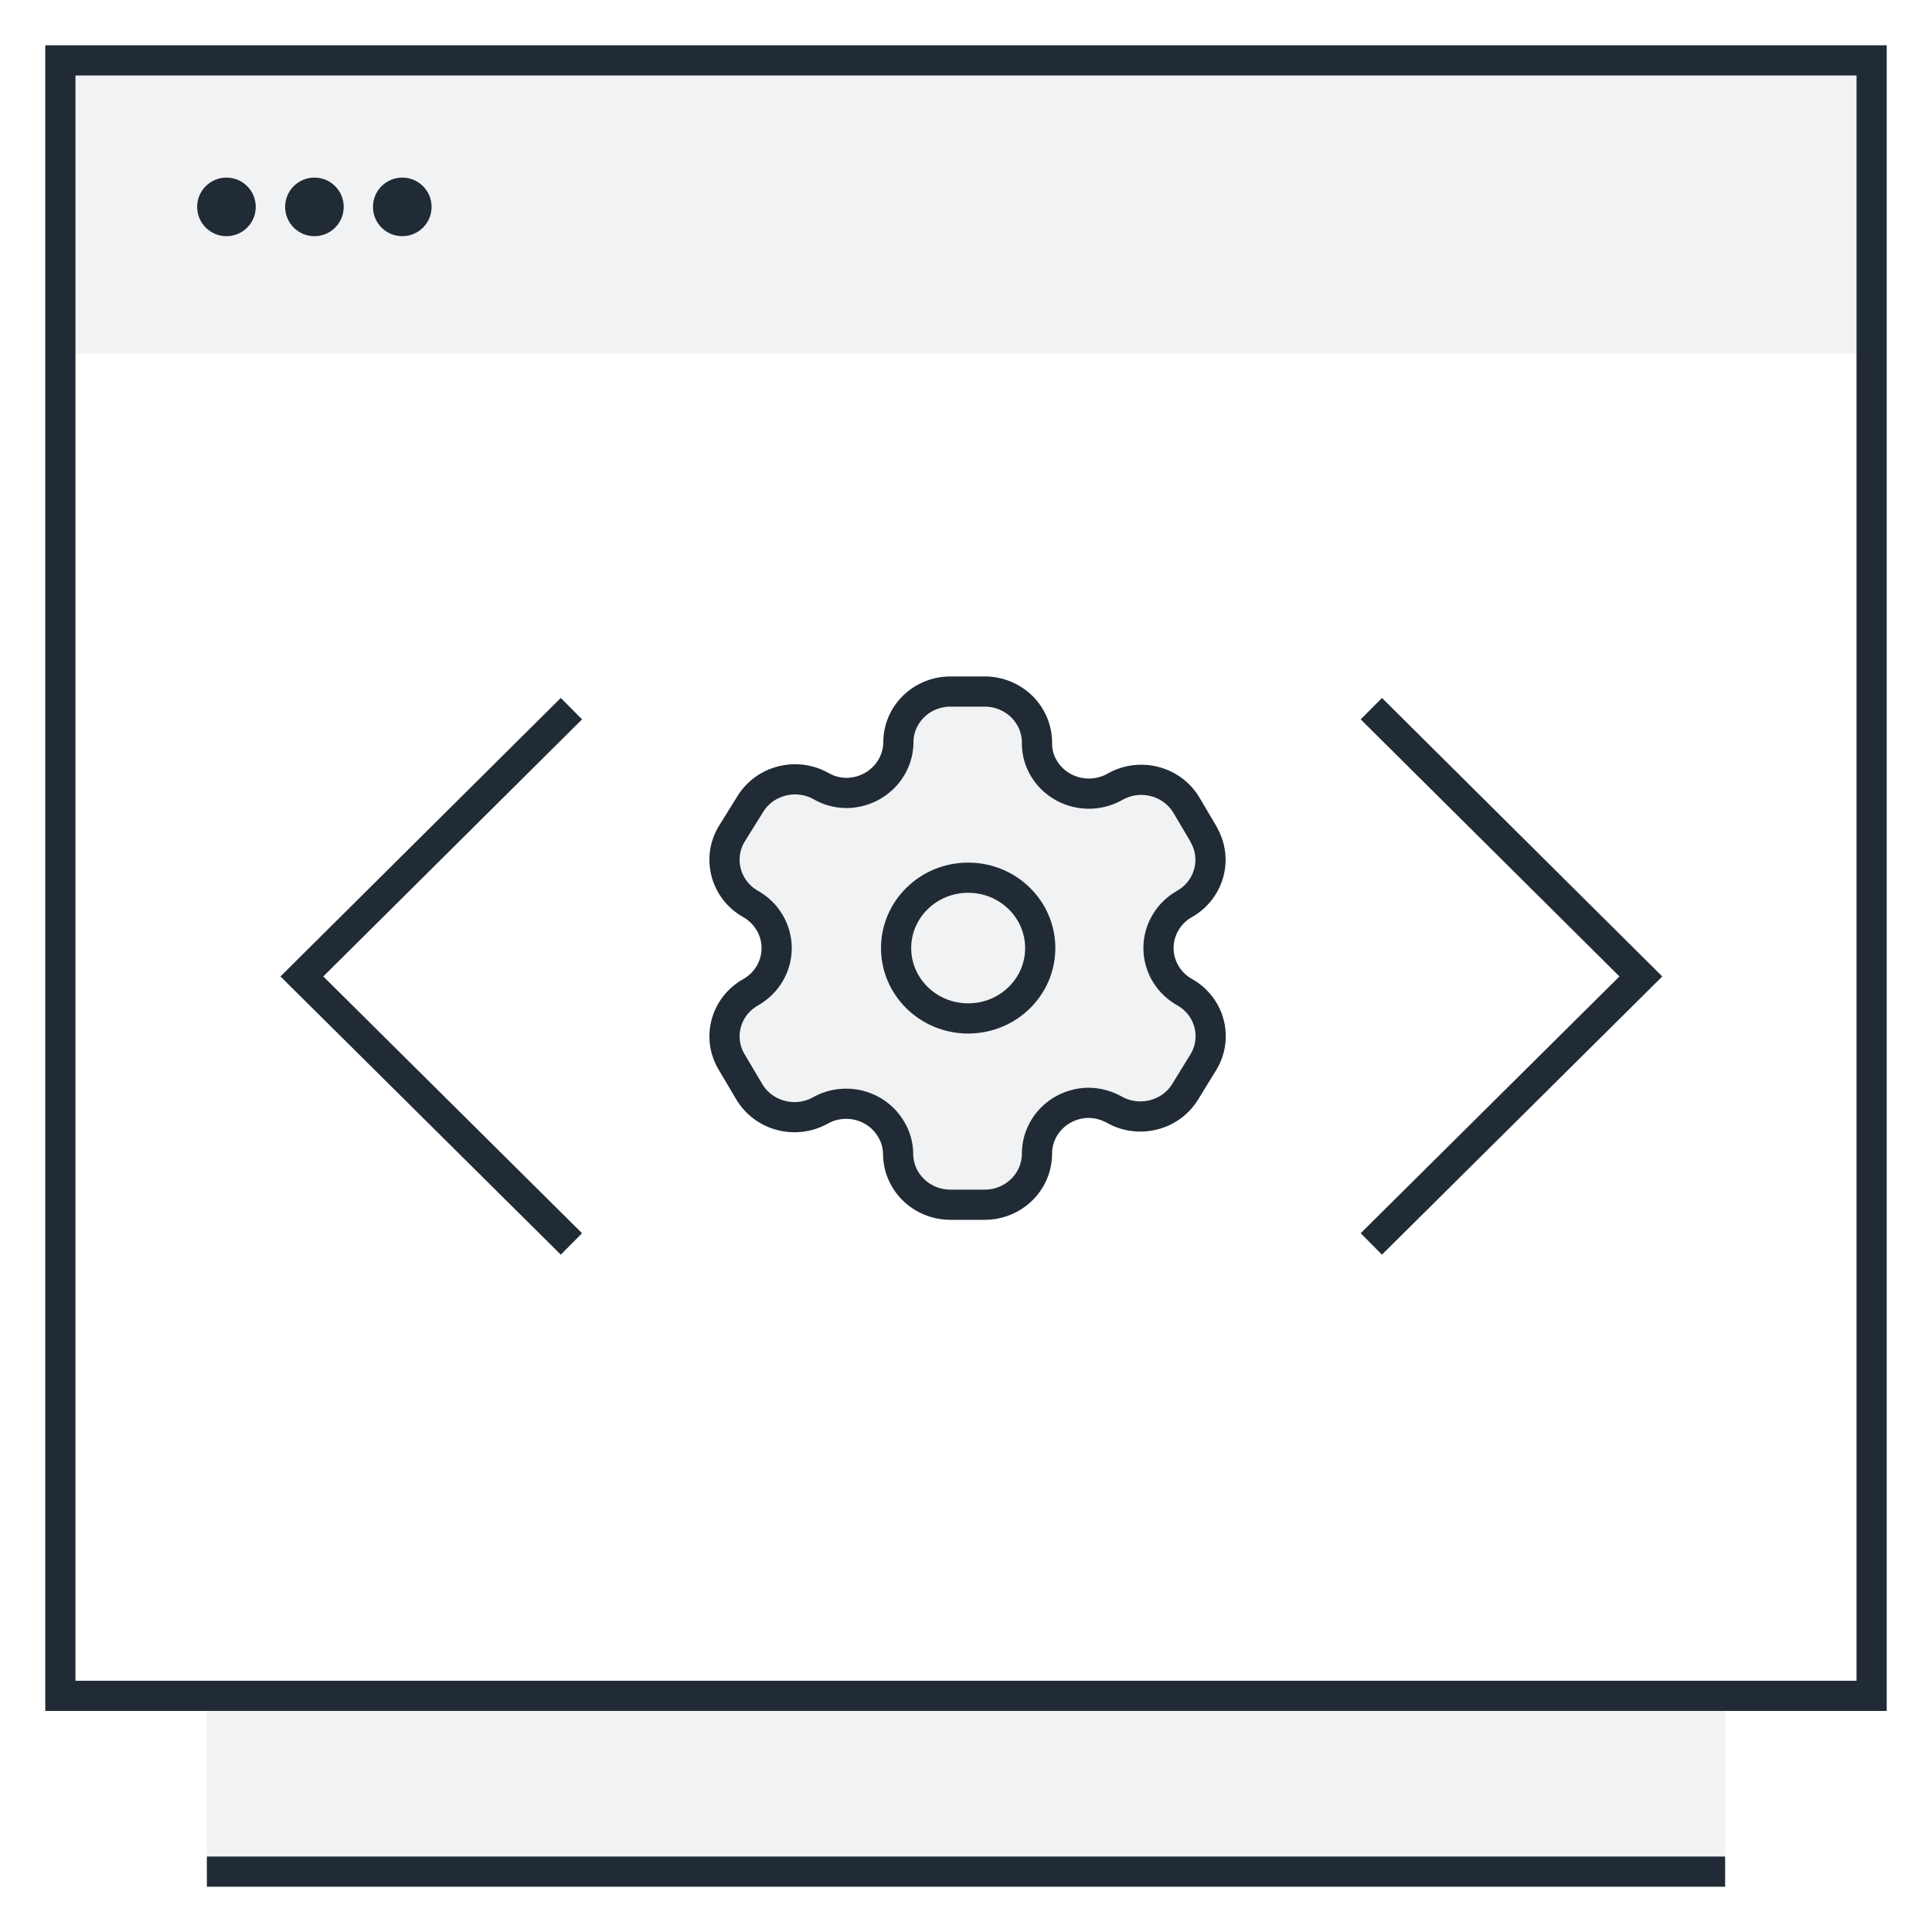 <svg width="64" height="64" viewBox="0 0 64 64" fill="none" xmlns="http://www.w3.org/2000/svg">
<path opacity="0.06" fill-rule="evenodd" clip-rule="evenodd" d="M2 2H62V11.706H2V2ZM6.853 56.177H57.147V62H6.853V56.177Z" fill="#212B35"/>
<path d="M57.147 62H6.853M2 2H62V56.177H2V2Z" stroke="#212B35"/>
<path fill-rule="evenodd" clip-rule="evenodd" d="M39.871 27.636L39.307 26.681C38.831 25.872 37.774 25.593 36.945 26.057C36.551 26.284 36.08 26.349 35.637 26.236C35.194 26.124 34.815 25.844 34.583 25.458C34.434 25.213 34.354 24.934 34.351 24.649C34.365 24.192 34.188 23.749 33.862 23.421C33.535 23.093 33.087 22.908 32.619 22.908H31.483C31.025 22.908 30.585 23.087 30.262 23.404C29.938 23.722 29.757 24.152 29.76 24.6C29.746 25.525 28.974 26.268 28.027 26.268C27.736 26.265 27.45 26.187 27.199 26.041C26.37 25.577 25.313 25.856 24.837 26.664L24.232 27.636C23.755 28.443 24.037 29.474 24.861 29.943C25.397 30.245 25.728 30.804 25.728 31.408C25.728 32.013 25.397 32.571 24.861 32.873C24.038 33.339 23.756 34.368 24.232 35.172L24.803 36.136C25.027 36.529 25.402 36.82 25.845 36.943C26.288 37.066 26.764 37.012 27.166 36.791C27.561 36.566 28.032 36.505 28.474 36.62C28.916 36.736 29.292 37.019 29.519 37.407C29.668 37.652 29.748 37.931 29.751 38.216C29.751 39.151 30.527 39.908 31.483 39.908H32.619C33.572 39.908 34.347 39.156 34.351 38.224C34.349 37.775 34.531 37.343 34.856 37.026C35.181 36.708 35.623 36.53 36.083 36.532C36.374 36.54 36.659 36.618 36.912 36.759C37.739 37.224 38.794 36.949 39.274 36.144L39.871 35.172C40.102 34.785 40.165 34.324 40.047 33.891C39.929 33.458 39.639 33.089 39.241 32.865C38.843 32.642 38.553 32.273 38.435 31.84C38.317 31.407 38.38 30.945 38.611 30.558C38.761 30.302 38.979 30.09 39.241 29.943C40.061 29.475 40.342 28.449 39.871 27.644V27.636Z" fill="#212B35" fill-opacity="0.06" stroke="#212B35" stroke-linecap="round" stroke-linejoin="round"/>
<ellipse cx="32.072" cy="31.406" rx="2.387" ry="2.331" stroke="#212B35" stroke-linecap="round" stroke-linejoin="round"/>
<path d="M18.929 23.475L10 32.346L18.929 41.207M45.427 41.207L54.356 32.346L45.427 23.475" stroke="#212B35"/>
<path d="M7.502 7.824C8.038 7.824 8.472 7.389 8.472 6.853C8.472 6.317 8.038 5.883 7.502 5.883C6.966 5.883 6.531 6.317 6.531 6.853C6.531 7.389 6.966 7.824 7.502 7.824Z" fill="#212B35"/>
<path d="M13.326 7.824C13.862 7.824 14.297 7.389 14.297 6.853C14.297 6.317 13.862 5.883 13.326 5.883C12.79 5.883 12.355 6.317 12.355 6.853C12.355 7.389 12.79 7.824 13.326 7.824Z" fill="#212B35"/>
<path d="M10.416 7.824C10.952 7.824 11.386 7.389 11.386 6.853C11.386 6.317 10.952 5.883 10.416 5.883C9.88 5.883 9.445 6.317 9.445 6.853C9.445 7.389 9.88 7.824 10.416 7.824Z" fill="#212B35"/>
</svg>
